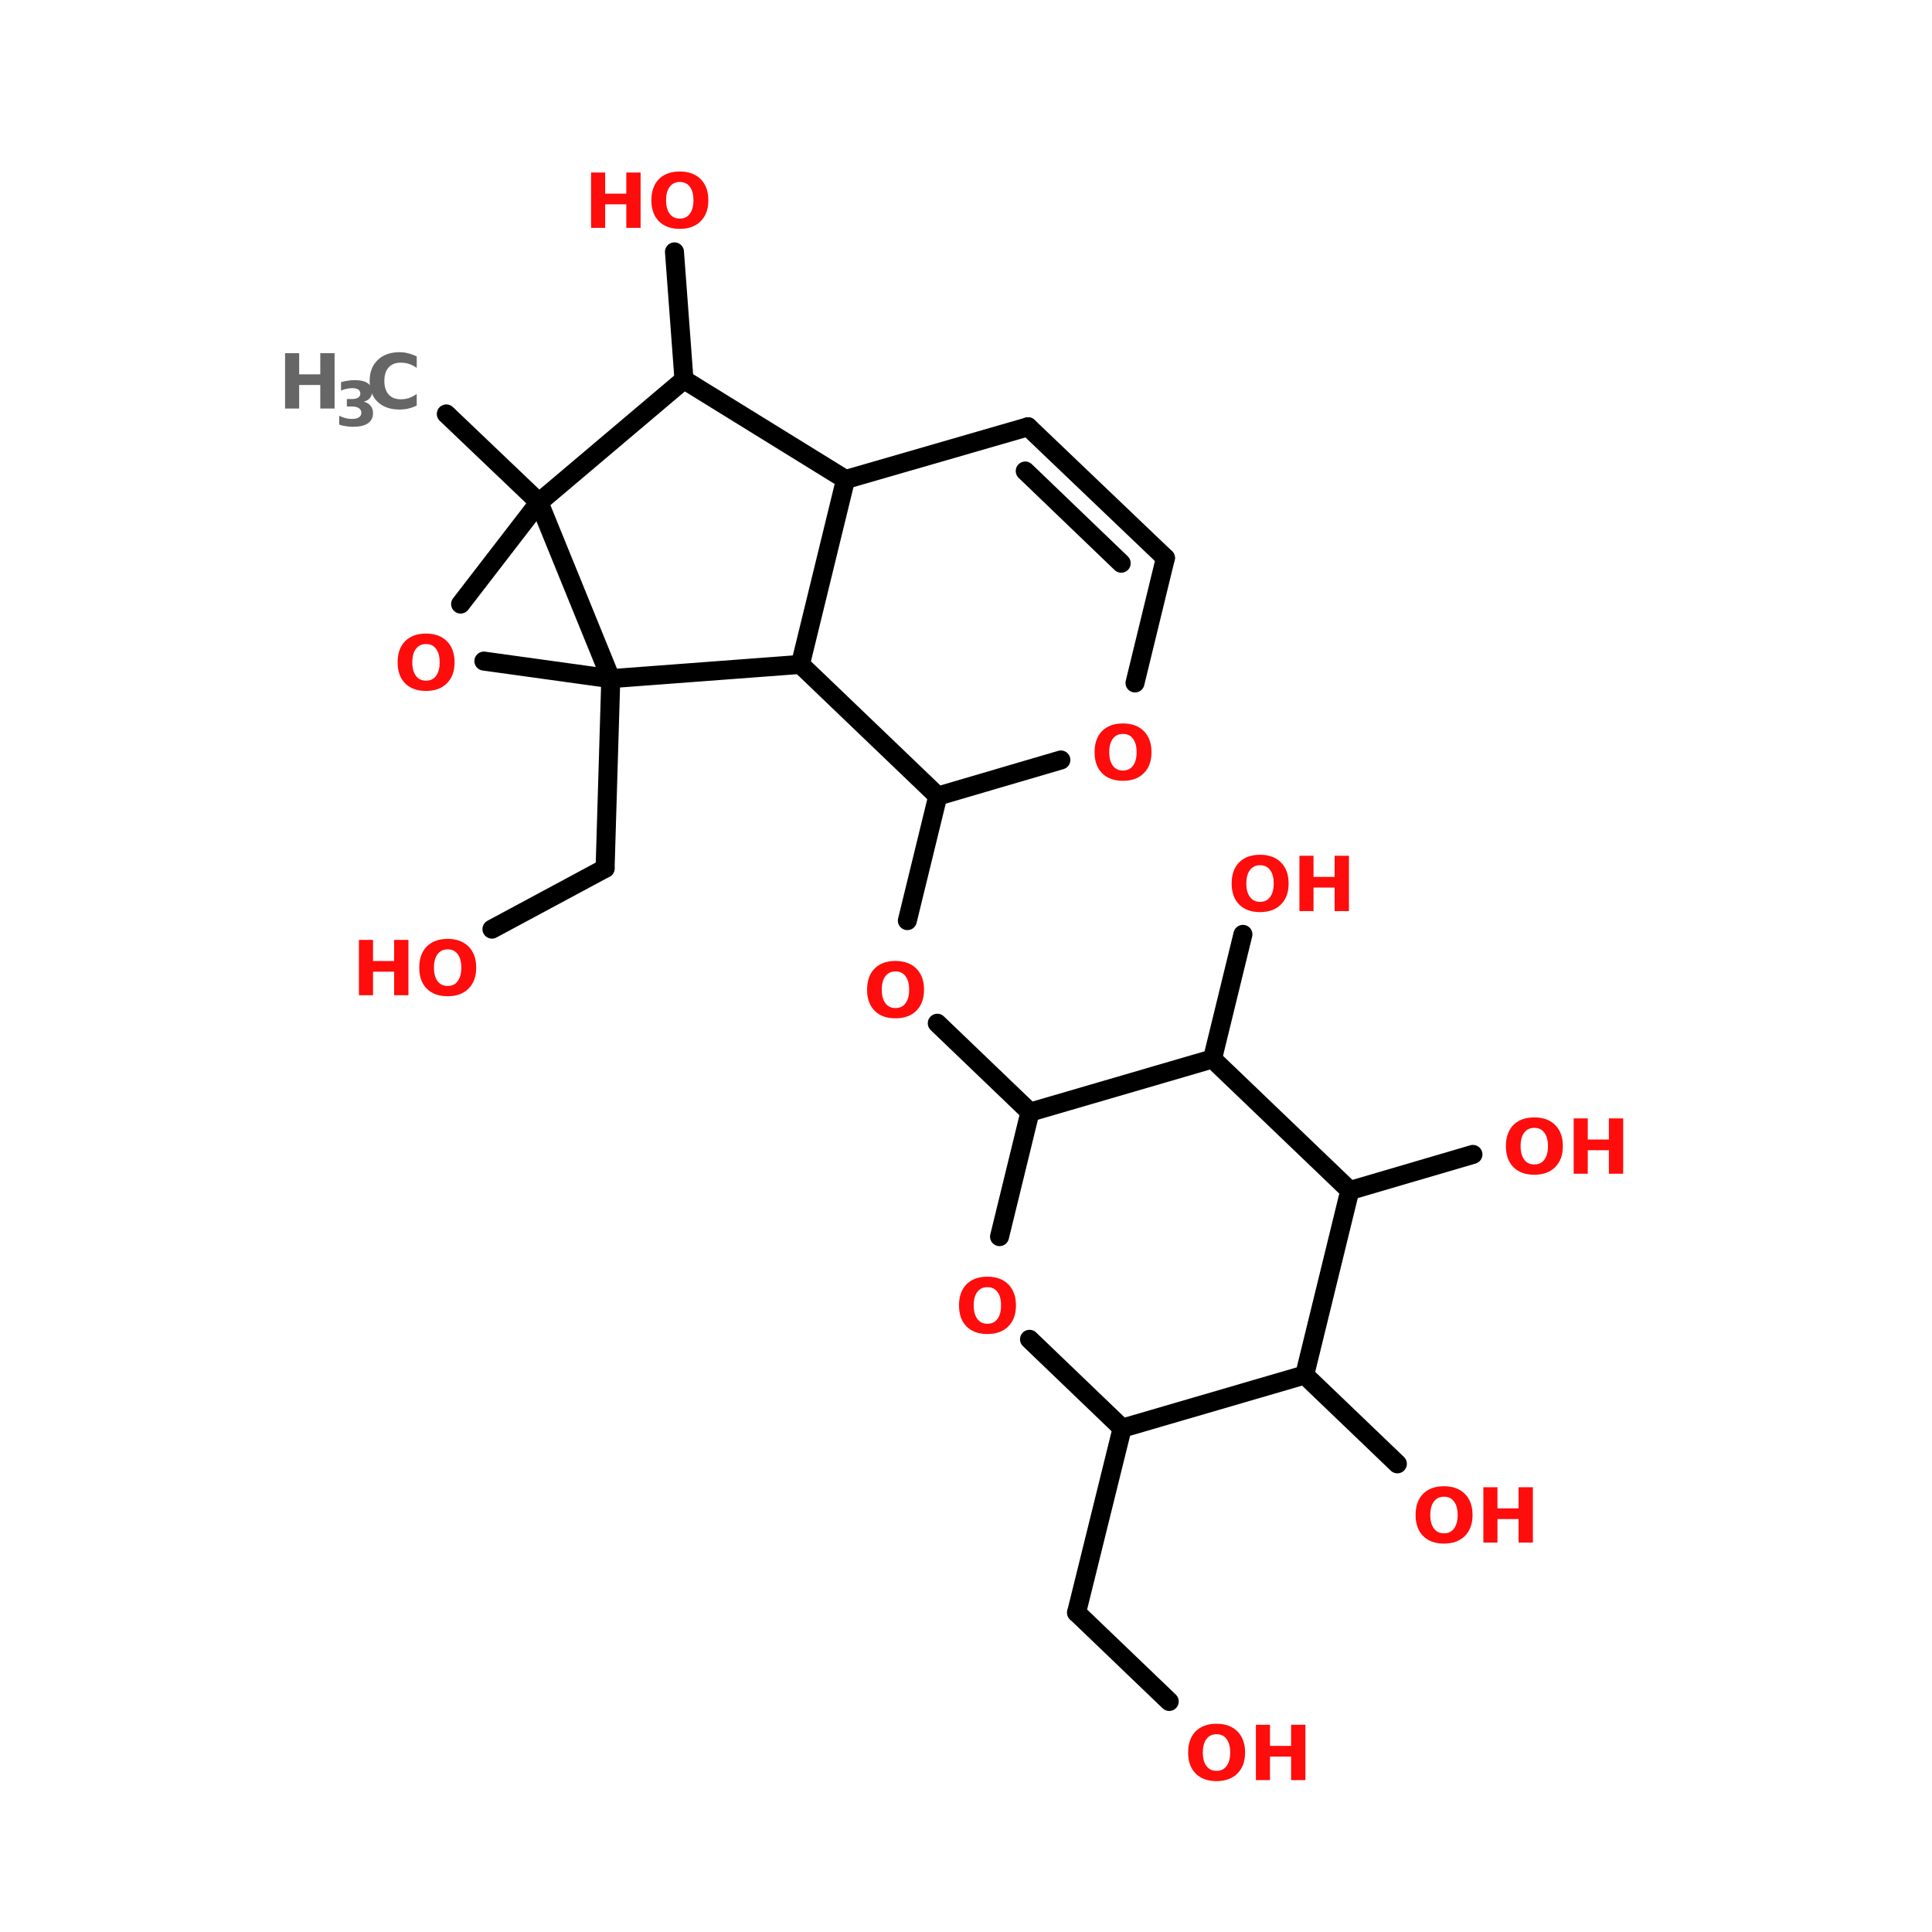 <?xml version="1.0" encoding="UTF-8"?>
<svg xmlns="http://www.w3.org/2000/svg" xmlns:xlink="http://www.w3.org/1999/xlink" width="150pt" height="150pt" viewBox="0 0 150 150" version="1.1">
<defs>
<g>
<symbol overflow="visible" id="glyph0-0">
<path style="stroke:none;" d="M 0.297 1.047 L 0.297 -4.156 L 3.234 -4.156 L 3.234 1.047 Z M 0.625 0.719 L 2.906 0.719 L 2.906 -3.828 L 0.625 -3.828 Z M 0.625 0.719 "/>
</symbol>
<symbol overflow="visible" id="glyph0-1">
<path style="stroke:none;" d="M 2.5 -3.562 C 2.164 -3.562 1.906 -3.438 1.719 -3.188 C 1.531 -2.945 1.438 -2.598 1.438 -2.141 C 1.438 -1.691 1.531 -1.344 1.719 -1.094 C 1.906 -0.844 2.164 -0.719 2.5 -0.719 C 2.844 -0.719 3.102 -0.844 3.281 -1.094 C 3.469 -1.344 3.562 -1.691 3.562 -2.141 C 3.562 -2.598 3.469 -2.945 3.281 -3.188 C 3.102 -3.438 2.844 -3.562 2.5 -3.562 Z M 2.5 -4.375 C 3.188 -4.375 3.727 -4.176 4.125 -3.781 C 4.52 -3.383 4.719 -2.836 4.719 -2.141 C 4.719 -1.453 4.52 -0.91 4.125 -0.516 C 3.727 -0.117 3.188 0.078 2.5 0.078 C 1.812 0.078 1.27 -0.117 0.875 -0.516 C 0.488 -0.91 0.297 -1.453 0.297 -2.141 C 0.297 -2.836 0.488 -3.383 0.875 -3.781 C 1.27 -4.176 1.812 -4.375 2.5 -4.375 Z M 2.5 -4.375 "/>
</symbol>
<symbol overflow="visible" id="glyph0-2">
<path style="stroke:none;" d="M 0.547 -4.297 L 1.641 -4.297 L 1.641 -2.656 L 3.281 -2.656 L 3.281 -4.297 L 4.391 -4.297 L 4.391 0 L 3.281 0 L 3.281 -1.828 L 1.641 -1.828 L 1.641 0 L 0.547 0 Z M 0.547 -4.297 "/>
</symbol>
<symbol overflow="visible" id="glyph0-3">
<path style="stroke:none;" d="M 3.953 -0.234 C 3.742 -0.129 3.531 -0.051 3.312 0 C 3.094 0.051 2.863 0.078 2.625 0.078 C 1.906 0.078 1.336 -0.117 0.922 -0.516 C 0.504 -0.91 0.297 -1.453 0.297 -2.141 C 0.297 -2.828 0.504 -3.367 0.922 -3.766 C 1.336 -4.172 1.906 -4.375 2.625 -4.375 C 2.863 -4.375 3.094 -4.344 3.312 -4.281 C 3.531 -4.227 3.742 -4.148 3.953 -4.047 L 3.953 -3.156 C 3.742 -3.301 3.539 -3.406 3.344 -3.469 C 3.145 -3.531 2.93 -3.562 2.703 -3.562 C 2.305 -3.562 1.992 -3.438 1.766 -3.188 C 1.547 -2.938 1.438 -2.586 1.438 -2.141 C 1.438 -1.703 1.547 -1.352 1.766 -1.094 C 1.992 -0.844 2.305 -0.719 2.703 -0.719 C 2.93 -0.719 3.145 -0.75 3.344 -0.812 C 3.539 -0.883 3.742 -0.988 3.953 -1.125 Z M 3.953 -0.234 "/>
</symbol>
<symbol overflow="visible" id="glyph1-0">
<path style="stroke:none;" d="M 0.234 0.844 L 0.234 -3.375 L 2.641 -3.375 L 2.641 0.844 Z M 0.516 0.578 L 2.375 0.578 L 2.375 -3.109 L 0.516 -3.109 Z M 0.516 0.578 "/>
</symbol>
<symbol overflow="visible" id="glyph1-1">
<path style="stroke:none;" d="M 2.234 -1.891 C 2.473 -1.828 2.648 -1.719 2.766 -1.562 C 2.891 -1.414 2.953 -1.227 2.953 -1 C 2.953 -0.645 2.816 -0.379 2.547 -0.203 C 2.285 -0.023 1.898 0.062 1.391 0.062 C 1.211 0.062 1.031 0.047 0.844 0.016 C 0.664 -0.004 0.492 -0.047 0.328 -0.109 L 0.328 -0.797 C 0.492 -0.711 0.66 -0.648 0.828 -0.609 C 0.992 -0.566 1.156 -0.547 1.312 -0.547 C 1.551 -0.547 1.734 -0.586 1.859 -0.672 C 1.984 -0.754 2.047 -0.875 2.047 -1.031 C 2.047 -1.188 1.977 -1.305 1.844 -1.391 C 1.719 -1.473 1.531 -1.516 1.281 -1.516 L 0.922 -1.516 L 0.922 -2.094 L 1.297 -2.094 C 1.523 -2.094 1.691 -2.129 1.797 -2.203 C 1.91 -2.273 1.969 -2.379 1.969 -2.516 C 1.969 -2.648 1.914 -2.754 1.812 -2.828 C 1.707 -2.898 1.555 -2.938 1.359 -2.938 C 1.211 -2.938 1.062 -2.922 0.906 -2.891 C 0.758 -2.859 0.613 -2.812 0.469 -2.75 L 0.469 -3.406 C 0.645 -3.457 0.82 -3.492 1 -3.516 C 1.176 -3.547 1.348 -3.562 1.516 -3.562 C 1.973 -3.562 2.312 -3.484 2.531 -3.328 C 2.758 -3.18 2.875 -2.957 2.875 -2.656 C 2.875 -2.457 2.816 -2.289 2.703 -2.156 C 2.598 -2.031 2.441 -1.941 2.234 -1.891 Z M 2.234 -1.891 "/>
</symbol>
</g>
</defs>
<g id="surface1">
<path style="fill-rule:nonzero;fill:rgb(0%,0%,0%);fill-opacity:1;stroke-width:4;stroke-linecap:round;stroke-linejoin:miter;stroke:rgb(0%,0%,0%);stroke-opacity:1;stroke-miterlimit:4;" d="M 49.395 87.095 L 68.898 105.697 " transform="matrix(0.369,0,0,0.369,16.425,0)"/>
<path style="fill-rule:nonzero;fill:rgb(0%,0%,0%);fill-opacity:1;stroke-width:4;stroke-linecap:round;stroke-linejoin:miter;stroke:rgb(0%,0%,0%);stroke-opacity:1;stroke-miterlimit:4;" d="M 84.002 142.795 L 82.804 182.702 " transform="matrix(0.369,0,0,0.369,16.425,0)"/>
<path style="fill-rule:nonzero;fill:rgb(0%,0%,0%);fill-opacity:1;stroke-width:4;stroke-linecap:round;stroke-linejoin:miter;stroke:rgb(0%,0%,0%);stroke-opacity:1;stroke-miterlimit:4;" d="M 82.804 182.702 L 58.998 195.496 " transform="matrix(0.369,0,0,0.369,16.425,0)"/>
<path style="fill-rule:nonzero;fill:rgb(0%,0%,0%);fill-opacity:1;stroke-width:4;stroke-linecap:round;stroke-linejoin:miter;stroke:rgb(0%,0%,0%);stroke-opacity:1;stroke-miterlimit:4;" d="M 152.803 167.503 L 146.401 193.705 " transform="matrix(0.369,0,0,0.369,16.425,0)"/>
<path style="fill-rule:nonzero;fill:rgb(0%,0%,0%);fill-opacity:1;stroke-width:4;stroke-linecap:round;stroke-linejoin:miter;stroke:rgb(0%,0%,0%);stroke-opacity:1;stroke-miterlimit:4;" d="M 152.697 215.296 L 172.2 234.004 " transform="matrix(0.369,0,0,0.369,16.425,0)"/>
<path style="fill-rule:nonzero;fill:rgb(0%,0%,0%);fill-opacity:1;stroke-width:4;stroke-linecap:round;stroke-linejoin:miter;stroke:rgb(0%,0%,0%);stroke-opacity:1;stroke-miterlimit:4;" d="M 191.597 300.504 L 182.004 339.298 " transform="matrix(0.369,0,0,0.369,16.425,0)"/>
<path style="fill-rule:nonzero;fill:rgb(0%,0%,0%);fill-opacity:1;stroke-width:4;stroke-linecap:round;stroke-linejoin:miter;stroke:rgb(0%,0%,0%);stroke-opacity:1;stroke-miterlimit:4;" d="M 182.004 339.298 L 201.497 357.996 " transform="matrix(0.369,0,0,0.369,16.425,0)"/>
<path style="fill-rule:nonzero;fill:rgb(0%,0%,0%);fill-opacity:1;stroke-width:4;stroke-linecap:round;stroke-linejoin:miter;stroke:rgb(0%,0%,0%);stroke-opacity:1;stroke-miterlimit:4;" d="M 229.999 289.301 L 249.502 307.998 " transform="matrix(0.369,0,0,0.369,16.425,0)"/>
<path style="fill-rule:nonzero;fill:rgb(0%,0%,0%);fill-opacity:1;stroke-width:4;stroke-linecap:round;stroke-linejoin:miter;stroke:rgb(0%,0%,0%);stroke-opacity:1;stroke-miterlimit:4;" d="M 239.496 250.496 L 265.401 242.896 " transform="matrix(0.369,0,0,0.369,16.425,0)"/>
<path style="fill-rule:nonzero;fill:rgb(0%,0%,0%);fill-opacity:1;stroke-width:4;stroke-linecap:round;stroke-linejoin:miter;stroke:rgb(0%,0%,0%);stroke-opacity:1;stroke-miterlimit:4;" d="M 210.602 222.8 L 217.004 196.598 " transform="matrix(0.369,0,0,0.369,16.425,0)"/>
<path style="fill-rule:nonzero;fill:rgb(0%,0%,0%);fill-opacity:1;stroke-width:4;stroke-linecap:round;stroke-linejoin:miter;stroke:rgb(0%,0%,0%);stroke-opacity:1;stroke-miterlimit:4;" d="M 99.403 79.898 L 97.4 52.997 " transform="matrix(0.369,0,0,0.369,16.425,0)"/>
<path style="fill-rule:nonzero;fill:rgb(0%,0%,0%);fill-opacity:1;stroke-width:4;stroke-linecap:round;stroke-linejoin:miter;stroke:rgb(0%,0%,0%);stroke-opacity:1;stroke-miterlimit:4;" d="M 52.405 127.098 L 68.898 105.697 " transform="matrix(0.369,0,0,0.369,16.425,0)"/>
<path style="fill-rule:nonzero;fill:rgb(0%,0%,0%);fill-opacity:1;stroke-width:4;stroke-linecap:round;stroke-linejoin:miter;stroke:rgb(0%,0%,0%);stroke-opacity:1;stroke-miterlimit:4;" d="M 68.898 105.697 L 84.002 142.795 " transform="matrix(0.369,0,0,0.369,16.425,0)"/>
<path style="fill-rule:nonzero;fill:rgb(0%,0%,0%);fill-opacity:1;stroke-width:4;stroke-linecap:round;stroke-linejoin:miter;stroke:rgb(0%,0%,0%);stroke-opacity:1;stroke-miterlimit:4;" d="M 84.002 142.795 L 57.302 139.096 " transform="matrix(0.369,0,0,0.369,16.425,0)"/>
<path style="fill-rule:nonzero;fill:rgb(0%,0%,0%);fill-opacity:1;stroke-width:4;stroke-linecap:round;stroke-linejoin:miter;stroke:rgb(0%,0%,0%);stroke-opacity:1;stroke-miterlimit:4;" d="M 68.898 105.697 L 99.403 79.898 " transform="matrix(0.369,0,0,0.369,16.425,0)"/>
<path style="fill-rule:nonzero;fill:rgb(0%,0%,0%);fill-opacity:1;stroke-width:4;stroke-linecap:round;stroke-linejoin:miter;stroke:rgb(0%,0%,0%);stroke-opacity:1;stroke-miterlimit:4;" d="M 99.403 79.898 L 133.395 100.896 " transform="matrix(0.369,0,0,0.369,16.425,0)"/>
<path style="fill-rule:nonzero;fill:rgb(0%,0%,0%);fill-opacity:1;stroke-width:4;stroke-linecap:round;stroke-linejoin:miter;stroke:rgb(0%,0%,0%);stroke-opacity:1;stroke-miterlimit:4;" d="M 133.395 100.896 L 123.898 139.796 " transform="matrix(0.369,0,0,0.369,16.425,0)"/>
<path style="fill-rule:nonzero;fill:rgb(0%,0%,0%);fill-opacity:1;stroke-width:4;stroke-linecap:round;stroke-linejoin:miter;stroke:rgb(0%,0%,0%);stroke-opacity:1;stroke-miterlimit:4;" d="M 123.898 139.796 L 84.002 142.795 " transform="matrix(0.369,0,0,0.369,16.425,0)"/>
<path style="fill-rule:nonzero;fill:rgb(0%,0%,0%);fill-opacity:1;stroke-width:4;stroke-linecap:round;stroke-linejoin:miter;stroke:rgb(0%,0%,0%);stroke-opacity:1;stroke-miterlimit:4;" d="M 171.797 89.798 L 133.395 100.896 " transform="matrix(0.369,0,0,0.369,16.425,0)"/>
<path style="fill-rule:nonzero;fill:rgb(0%,0%,0%);fill-opacity:1;stroke-width:4;stroke-linecap:round;stroke-linejoin:miter;stroke:rgb(0%,0%,0%);stroke-opacity:1;stroke-miterlimit:4;" d="M 123.898 139.796 L 152.803 167.503 " transform="matrix(0.369,0,0,0.369,16.425,0)"/>
<path style="fill-rule:nonzero;fill:rgb(0%,0%,0%);fill-opacity:1;stroke-width:4;stroke-linecap:round;stroke-linejoin:miter;stroke:rgb(0%,0%,0%);stroke-opacity:1;stroke-miterlimit:4;" d="M 152.803 167.503 L 178.697 159.903 " transform="matrix(0.369,0,0,0.369,16.425,0)"/>
<path style="fill-rule:nonzero;fill:rgb(0%,0%,0%);fill-opacity:1;stroke-width:4;stroke-linecap:round;stroke-linejoin:miter;stroke:rgb(0%,0%,0%);stroke-opacity:1;stroke-miterlimit:4;" d="M 194.3 143.696 L 200.702 117.399 " transform="matrix(0.369,0,0,0.369,16.425,0)"/>
<path style="fill-rule:nonzero;fill:rgb(0%,0%,0%);fill-opacity:1;stroke-width:4;stroke-linecap:round;stroke-linejoin:miter;stroke:rgb(0%,0%,0%);stroke-opacity:1;stroke-miterlimit:4;" d="M 200.702 117.399 L 171.797 89.798 " transform="matrix(0.369,0,0,0.369,16.425,0)"/>
<path style="fill-rule:nonzero;fill:rgb(0%,0%,0%);fill-opacity:1;stroke-width:4;stroke-linecap:round;stroke-linejoin:miter;stroke:rgb(0%,0%,0%);stroke-opacity:1;stroke-miterlimit:4;" d="M 191.395 118.502 L 171.204 99.105 " transform="matrix(0.369,0,0,0.369,16.425,0)"/>
<path style="fill-rule:nonzero;fill:rgb(0%,0%,0%);fill-opacity:1;stroke-width:4;stroke-linecap:round;stroke-linejoin:miter;stroke:rgb(0%,0%,0%);stroke-opacity:1;stroke-miterlimit:4;" d="M 210.602 222.8 L 172.2 234.004 " transform="matrix(0.369,0,0,0.369,16.425,0)"/>
<path style="fill-rule:nonzero;fill:rgb(0%,0%,0%);fill-opacity:1;stroke-width:4;stroke-linecap:round;stroke-linejoin:miter;stroke:rgb(0%,0%,0%);stroke-opacity:1;stroke-miterlimit:4;" d="M 172.2 234.004 L 165.798 260.195 " transform="matrix(0.369,0,0,0.369,16.425,0)"/>
<path style="fill-rule:nonzero;fill:rgb(0%,0%,0%);fill-opacity:1;stroke-width:4;stroke-linecap:round;stroke-linejoin:miter;stroke:rgb(0%,0%,0%);stroke-opacity:1;stroke-miterlimit:4;" d="M 172.104 281.796 L 191.597 300.504 " transform="matrix(0.369,0,0,0.369,16.425,0)"/>
<path style="fill-rule:nonzero;fill:rgb(0%,0%,0%);fill-opacity:1;stroke-width:4;stroke-linecap:round;stroke-linejoin:miter;stroke:rgb(0%,0%,0%);stroke-opacity:1;stroke-miterlimit:4;" d="M 191.597 300.504 L 229.999 289.301 " transform="matrix(0.369,0,0,0.369,16.425,0)"/>
<path style="fill-rule:nonzero;fill:rgb(0%,0%,0%);fill-opacity:1;stroke-width:4;stroke-linecap:round;stroke-linejoin:miter;stroke:rgb(0%,0%,0%);stroke-opacity:1;stroke-miterlimit:4;" d="M 229.999 289.301 L 239.496 250.496 " transform="matrix(0.369,0,0,0.369,16.425,0)"/>
<path style="fill-rule:nonzero;fill:rgb(0%,0%,0%);fill-opacity:1;stroke-width:4;stroke-linecap:round;stroke-linejoin:miter;stroke:rgb(0%,0%,0%);stroke-opacity:1;stroke-miterlimit:4;" d="M 239.496 250.496 L 210.602 222.8 " transform="matrix(0.369,0,0,0.369,16.425,0)"/>
<g style="fill:rgb(100%,4.706%,4.706%);fill-opacity:1;">
  <use xlink:href="#glyph0-1" x="67.023" y="78.984"/>
</g>
<g style="fill:rgb(100%,4.706%,4.706%);fill-opacity:1;">
  <use xlink:href="#glyph0-2" x="45.344" y="17.691"/>
</g>
<g style="fill:rgb(100%,4.706%,4.706%);fill-opacity:1;">
  <use xlink:href="#glyph0-1" x="50.277" y="17.691"/>
</g>
<g style="fill:rgb(100%,4.706%,4.706%);fill-opacity:1;">
  <use xlink:href="#glyph0-1" x="95.328" y="70.738"/>
</g>
<g style="fill:rgb(100%,4.706%,4.706%);fill-opacity:1;">
  <use xlink:href="#glyph0-2" x="100.34" y="70.738"/>
</g>
<g style="fill:rgb(100%,4.706%,4.706%);fill-opacity:1;">
  <use xlink:href="#glyph0-1" x="116.621" y="91.129"/>
</g>
<g style="fill:rgb(100%,4.706%,4.706%);fill-opacity:1;">
  <use xlink:href="#glyph0-2" x="121.633" y="91.129"/>
</g>
<g style="fill:rgb(100%,4.706%,4.706%);fill-opacity:1;">
  <use xlink:href="#glyph0-1" x="109.609" y="119.766"/>
</g>
<g style="fill:rgb(100%,4.706%,4.706%);fill-opacity:1;">
  <use xlink:href="#glyph0-2" x="114.621" y="119.766"/>
</g>
<g style="fill:rgb(100%,4.706%,4.706%);fill-opacity:1;">
  <use xlink:href="#glyph0-1" x="91.949" y="138.207"/>
</g>
<g style="fill:rgb(100%,4.706%,4.706%);fill-opacity:1;">
  <use xlink:href="#glyph0-2" x="96.961" y="138.207"/>
</g>
<g style="fill:rgb(100%,4.706%,4.706%);fill-opacity:1;">
  <use xlink:href="#glyph0-1" x="74.16" y="103.496"/>
</g>
<g style="fill:rgb(40%,40%,40%);fill-opacity:1;">
  <use xlink:href="#glyph0-2" x="21.586" y="31.719"/>
</g>
<g style="fill:rgb(40%,40%,40%);fill-opacity:1;">
  <use xlink:href="#glyph1-1" x="26.008" y="33.074"/>
</g>
<g style="fill:rgb(40%,40%,40%);fill-opacity:1;">
  <use xlink:href="#glyph0-3" x="28.402" y="31.719"/>
</g>
<g style="fill:rgb(100%,4.706%,4.706%);fill-opacity:1;">
  <use xlink:href="#glyph0-2" x="27.32" y="77.27"/>
</g>
<g style="fill:rgb(100%,4.706%,4.706%);fill-opacity:1;">
  <use xlink:href="#glyph0-1" x="32.254" y="77.27"/>
</g>
<g style="fill:rgb(100%,4.706%,4.706%);fill-opacity:1;">
  <use xlink:href="#glyph0-1" x="30.574" y="53.566"/>
</g>
<g style="fill:rgb(100%,4.706%,4.706%);fill-opacity:1;">
  <use xlink:href="#glyph0-1" x="84.684" y="60.543"/>
</g>
</g>
</svg>
